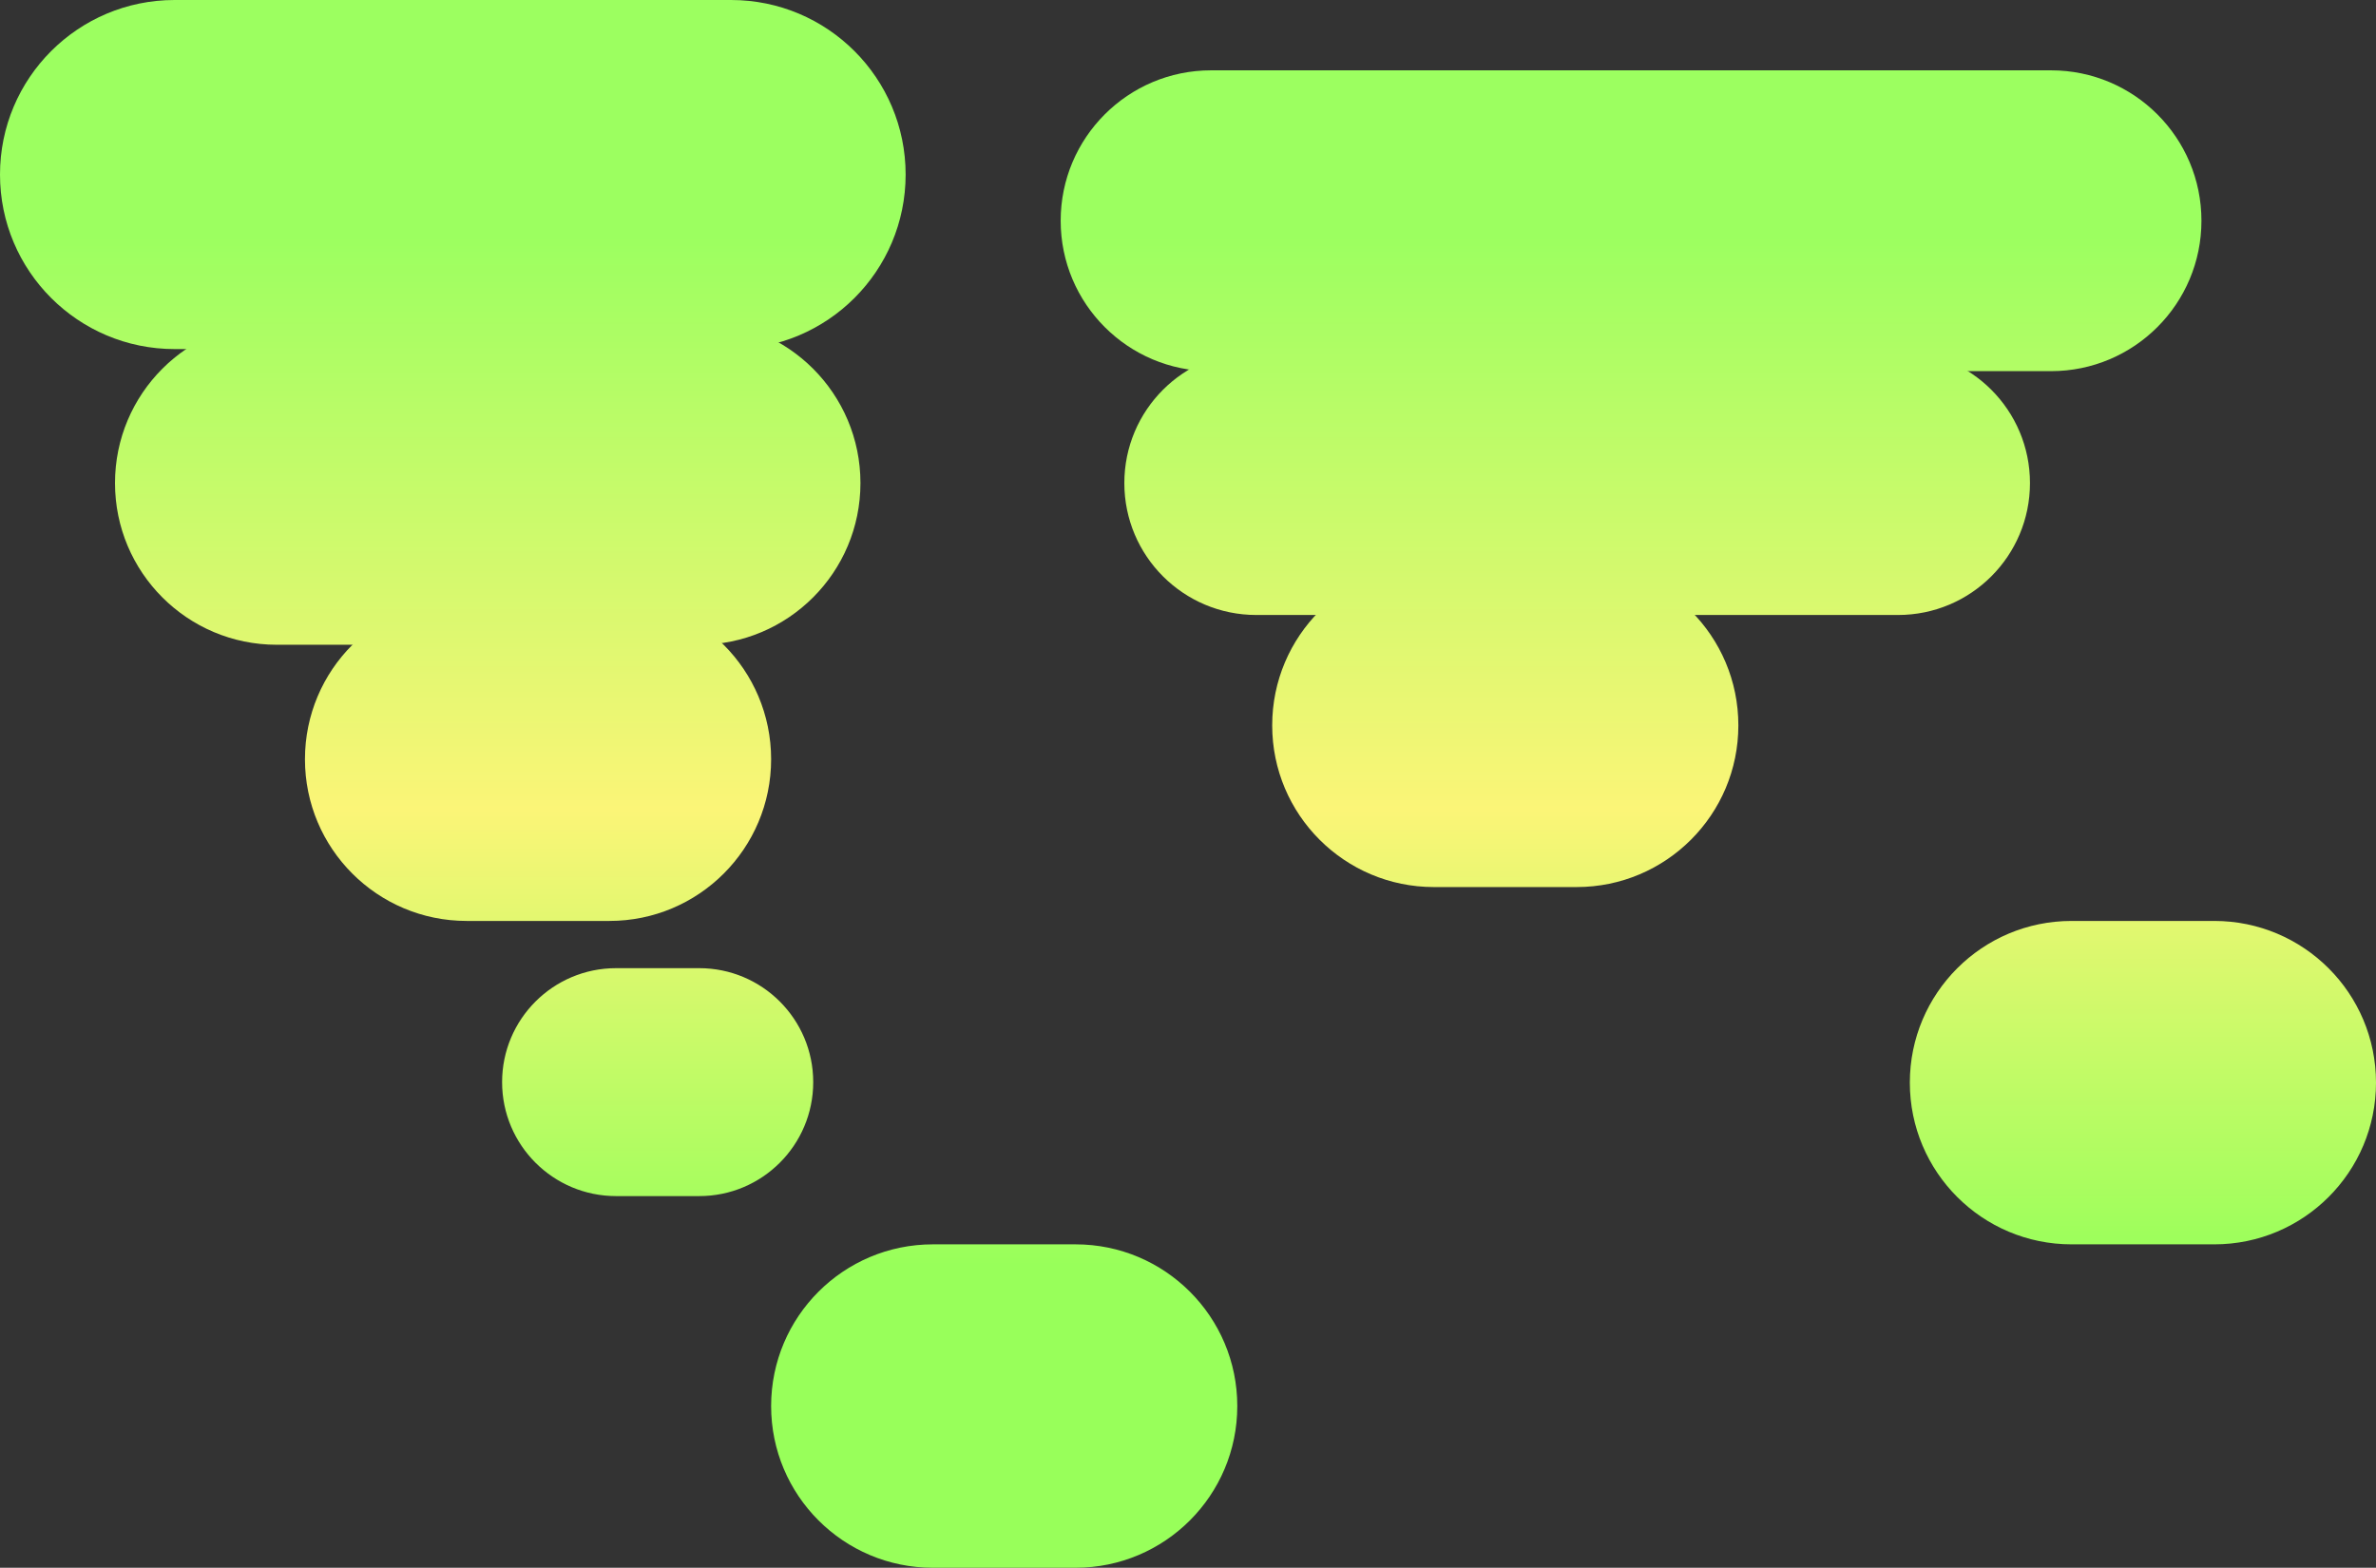 <svg width="2314" height="1527" viewBox="0 0 2314 1527" fill="none" xmlns="http://www.w3.org/2000/svg">
<rect x="0" y="0" width="2314" height="1527" fill="#333333" stroke="none"/>
<path d="M0 170C0 76.112 76.112 0 170 0H712C805.888 0 882 76.112 882 170C882 263.888 805.888 340 712 340H170C76.112 340 0 263.888 0 170Z" fill="url(#paint0_linear)"/>
<path d="M1033 215C1033 134.09 1098.59 68.5 1179.5 68.5H1997.5C2078.41 68.5 2144 134.09 2144 215C2144 295.91 2078.41 361.5 1997.5 361.5H1179.5C1098.59 361.5 1033 295.91 1033 215Z" fill="url(#paint1_linear)"/>
<path d="M1095 470.5C1095 399.531 1152.53 342 1223.5 342H1848.5C1919.47 342 1977 399.531 1977 470.5C1977 541.469 1919.47 599 1848.5 599H1223.5C1152.53 599 1095 541.469 1095 470.5Z" fill="url(#paint2_linear)"/>
<path d="M112 470.5C112 383.515 182.515 313 269.5 313H680.5C767.485 313 838 383.515 838 470.5C838 557.485 767.485 628 680.5 628H269.5C182.515 628 112 557.485 112 470.5Z" fill="url(#paint3_linear)"/>
<path d="M297 739.5C297 652.515 367.515 582 454.5 582H593.5C680.485 582 751 652.515 751 739.5C751 826.485 680.485 897 593.5 897H454.5C367.515 897 297 826.485 297 739.5Z" fill="url(#paint4_linear)"/>
<path d="M1239 706.5C1239 619.515 1309.52 549 1396.5 549H1535.5C1622.48 549 1693 619.515 1693 706.5C1693 793.485 1622.48 864 1535.5 864H1396.5C1309.52 864 1239 793.485 1239 706.5Z" fill="url(#paint5_linear)"/>
<path d="M1860 1054.5C1860 967.515 1930.52 897 2017.5 897H2156.5C2243.48 897 2314 967.515 2314 1054.5C2314 1141.48 2243.48 1212 2156.5 1212H2017.5C1930.52 1212 1860 1141.48 1860 1054.5Z" fill="url(#paint6_linear)"/>
<path d="M751 1369.5C751 1282.52 821.515 1212 908.5 1212H1047.5C1134.48 1212 1205 1282.52 1205 1369.5C1205 1456.48 1134.48 1527 1047.5 1527H908.5C821.515 1527 751 1456.48 751 1369.5Z" fill="url(#paint7_linear)"/>
<path d="M489 1054C489 992.696 538.696 943 600 943H681C742.304 943 792 992.696 792 1054C792 1115.3 742.304 1165 681 1165H600C538.696 1165 489 1115.3 489 1054Z" fill="url(#paint8_linear)"/>
<defs>
<linearGradient id="paint0_linear" x1="1157" y1="0" x2="1157" y2="1527" gradientUnits="userSpaceOnUse">
<stop offset="0.151" stop-color="#9CFF60"/>
<stop offset="0.516" stop-color="#FBF577"/>
<stop offset="0.807" stop-color="#98FF5A"/>
</linearGradient>
<linearGradient id="paint1_linear" x1="1157" y1="0" x2="1157" y2="1527" gradientUnits="userSpaceOnUse">
<stop offset="0.151" stop-color="#9CFF60"/>
<stop offset="0.516" stop-color="#FBF577"/>
<stop offset="0.807" stop-color="#98FF5A"/>
</linearGradient>
<linearGradient id="paint2_linear" x1="1157" y1="0" x2="1157" y2="1527" gradientUnits="userSpaceOnUse">
<stop offset="0.151" stop-color="#9CFF60"/>
<stop offset="0.516" stop-color="#FBF577"/>
<stop offset="0.807" stop-color="#98FF5A"/>
</linearGradient>
<linearGradient id="paint3_linear" x1="1157" y1="0" x2="1157" y2="1527" gradientUnits="userSpaceOnUse">
<stop offset="0.151" stop-color="#9CFF60"/>
<stop offset="0.516" stop-color="#FBF577"/>
<stop offset="0.807" stop-color="#98FF5A"/>
</linearGradient>
<linearGradient id="paint4_linear" x1="1157" y1="0" x2="1157" y2="1527" gradientUnits="userSpaceOnUse">
<stop offset="0.151" stop-color="#9CFF60"/>
<stop offset="0.516" stop-color="#FBF577"/>
<stop offset="0.807" stop-color="#98FF5A"/>
</linearGradient>
<linearGradient id="paint5_linear" x1="1157" y1="0" x2="1157" y2="1527" gradientUnits="userSpaceOnUse">
<stop offset="0.151" stop-color="#9CFF60"/>
<stop offset="0.516" stop-color="#FBF577"/>
<stop offset="0.807" stop-color="#98FF5A"/>
</linearGradient>
<linearGradient id="paint6_linear" x1="1157" y1="0" x2="1157" y2="1527" gradientUnits="userSpaceOnUse">
<stop offset="0.151" stop-color="#9CFF60"/>
<stop offset="0.516" stop-color="#FBF577"/>
<stop offset="0.807" stop-color="#98FF5A"/>
</linearGradient>
<linearGradient id="paint7_linear" x1="1157" y1="0" x2="1157" y2="1527" gradientUnits="userSpaceOnUse">
<stop offset="0.151" stop-color="#9CFF60"/>
<stop offset="0.516" stop-color="#FBF577"/>
<stop offset="0.807" stop-color="#98FF5A"/>
</linearGradient>
<linearGradient id="paint8_linear" x1="1157" y1="0" x2="1157" y2="1527" gradientUnits="userSpaceOnUse">
<stop offset="0.151" stop-color="#9CFF60"/>
<stop offset="0.516" stop-color="#FBF577"/>
<stop offset="0.807" stop-color="#98FF5A"/>
</linearGradient>
</defs>
</svg>
